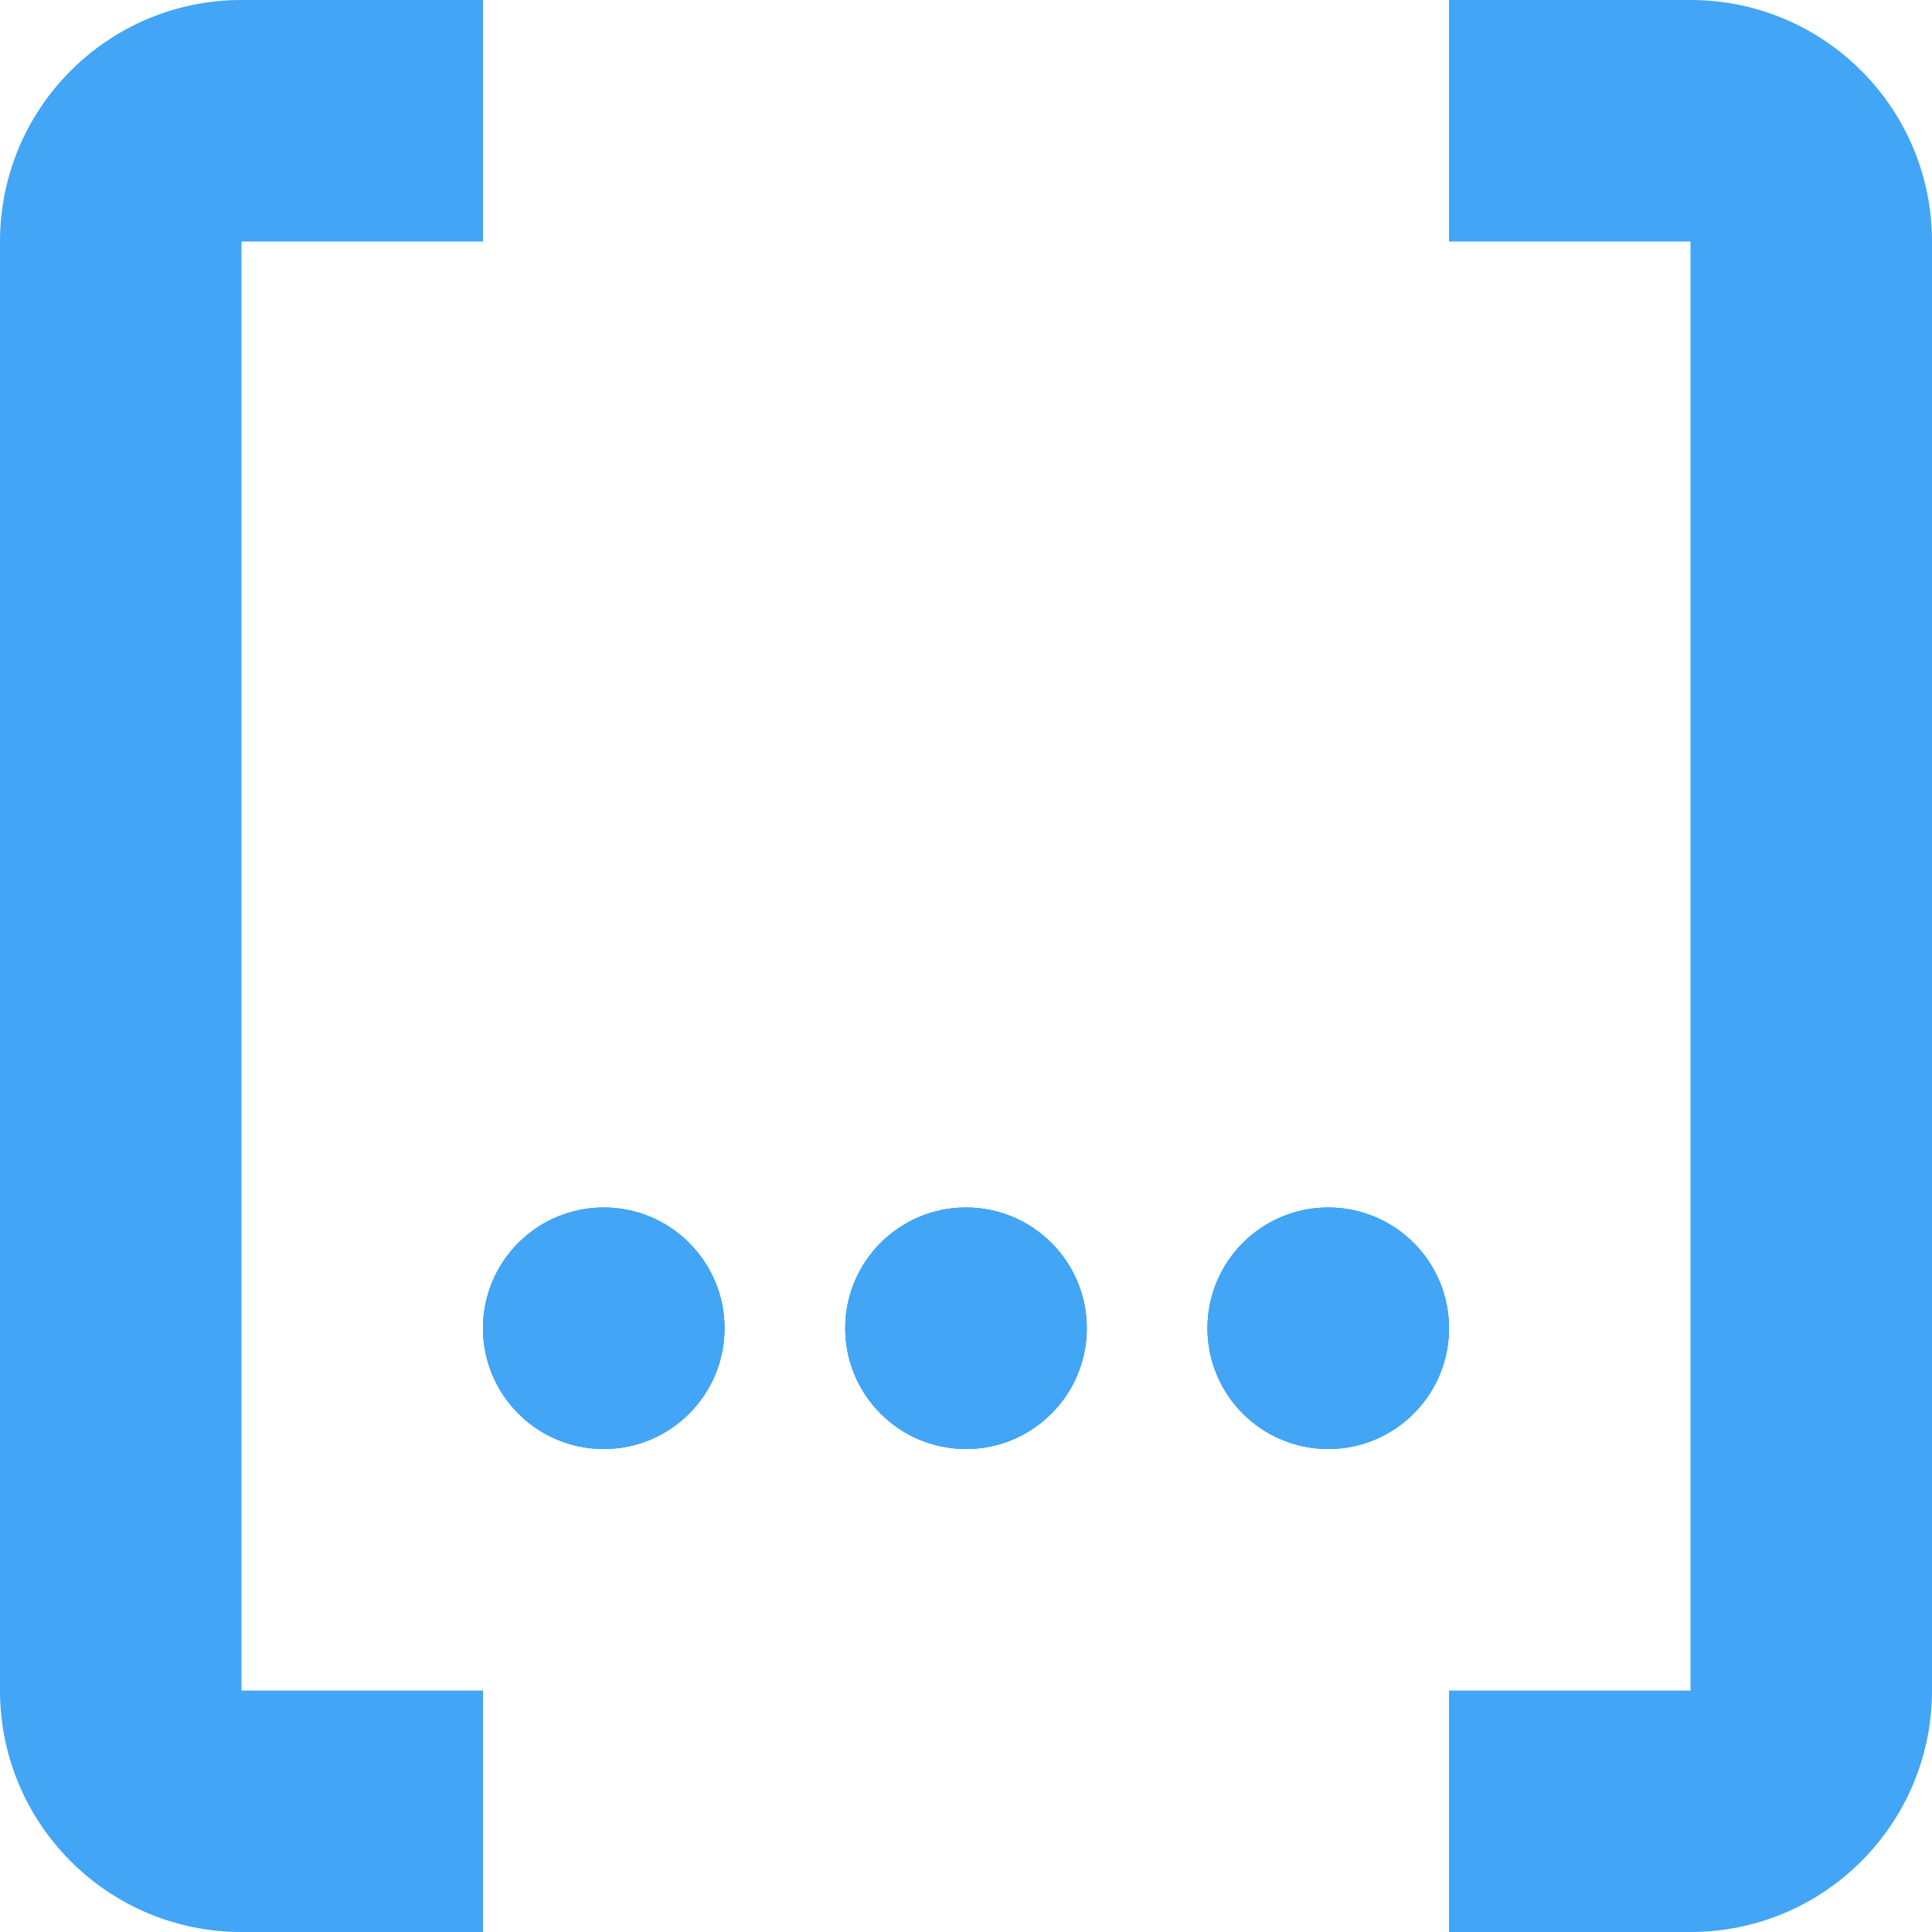 <svg width="16" height="16" viewBox="0 0 16 16" fill="none" xmlns="http://www.w3.org/2000/svg">
<path d="M12 0H14C15.105 0 16 0.895 16 2V14C16 15.105 15.105 16 14 16H12V14H14V2H12V0Z" fill="#42A5F5"/>
<circle cx="11" cy="11" r="1" fill="#42A5F5"/>
<circle cx="11" cy="11" r="1" fill="#42A5F5"/>
<circle cx="11" cy="11" r="1" fill="#42A5F5"/>
<circle cx="8" cy="11" r="1" fill="#42A5F5"/>
<circle cx="8" cy="11" r="1" fill="#42A5F5"/>
<circle cx="8" cy="11" r="1" fill="#42A5F5"/>
<circle cx="5" cy="11" r="1" fill="#42A5F5"/>
<circle cx="5" cy="11" r="1" fill="#42A5F5"/>
<circle cx="5" cy="11" r="1" fill="#42A5F5"/>
<path d="M4 0H2C0.895 0 0 0.895 0 2V14C0 15.105 0.895 16 2 16H4V14H2V2H4V0Z" fill="#42A5F5"/>
</svg>
